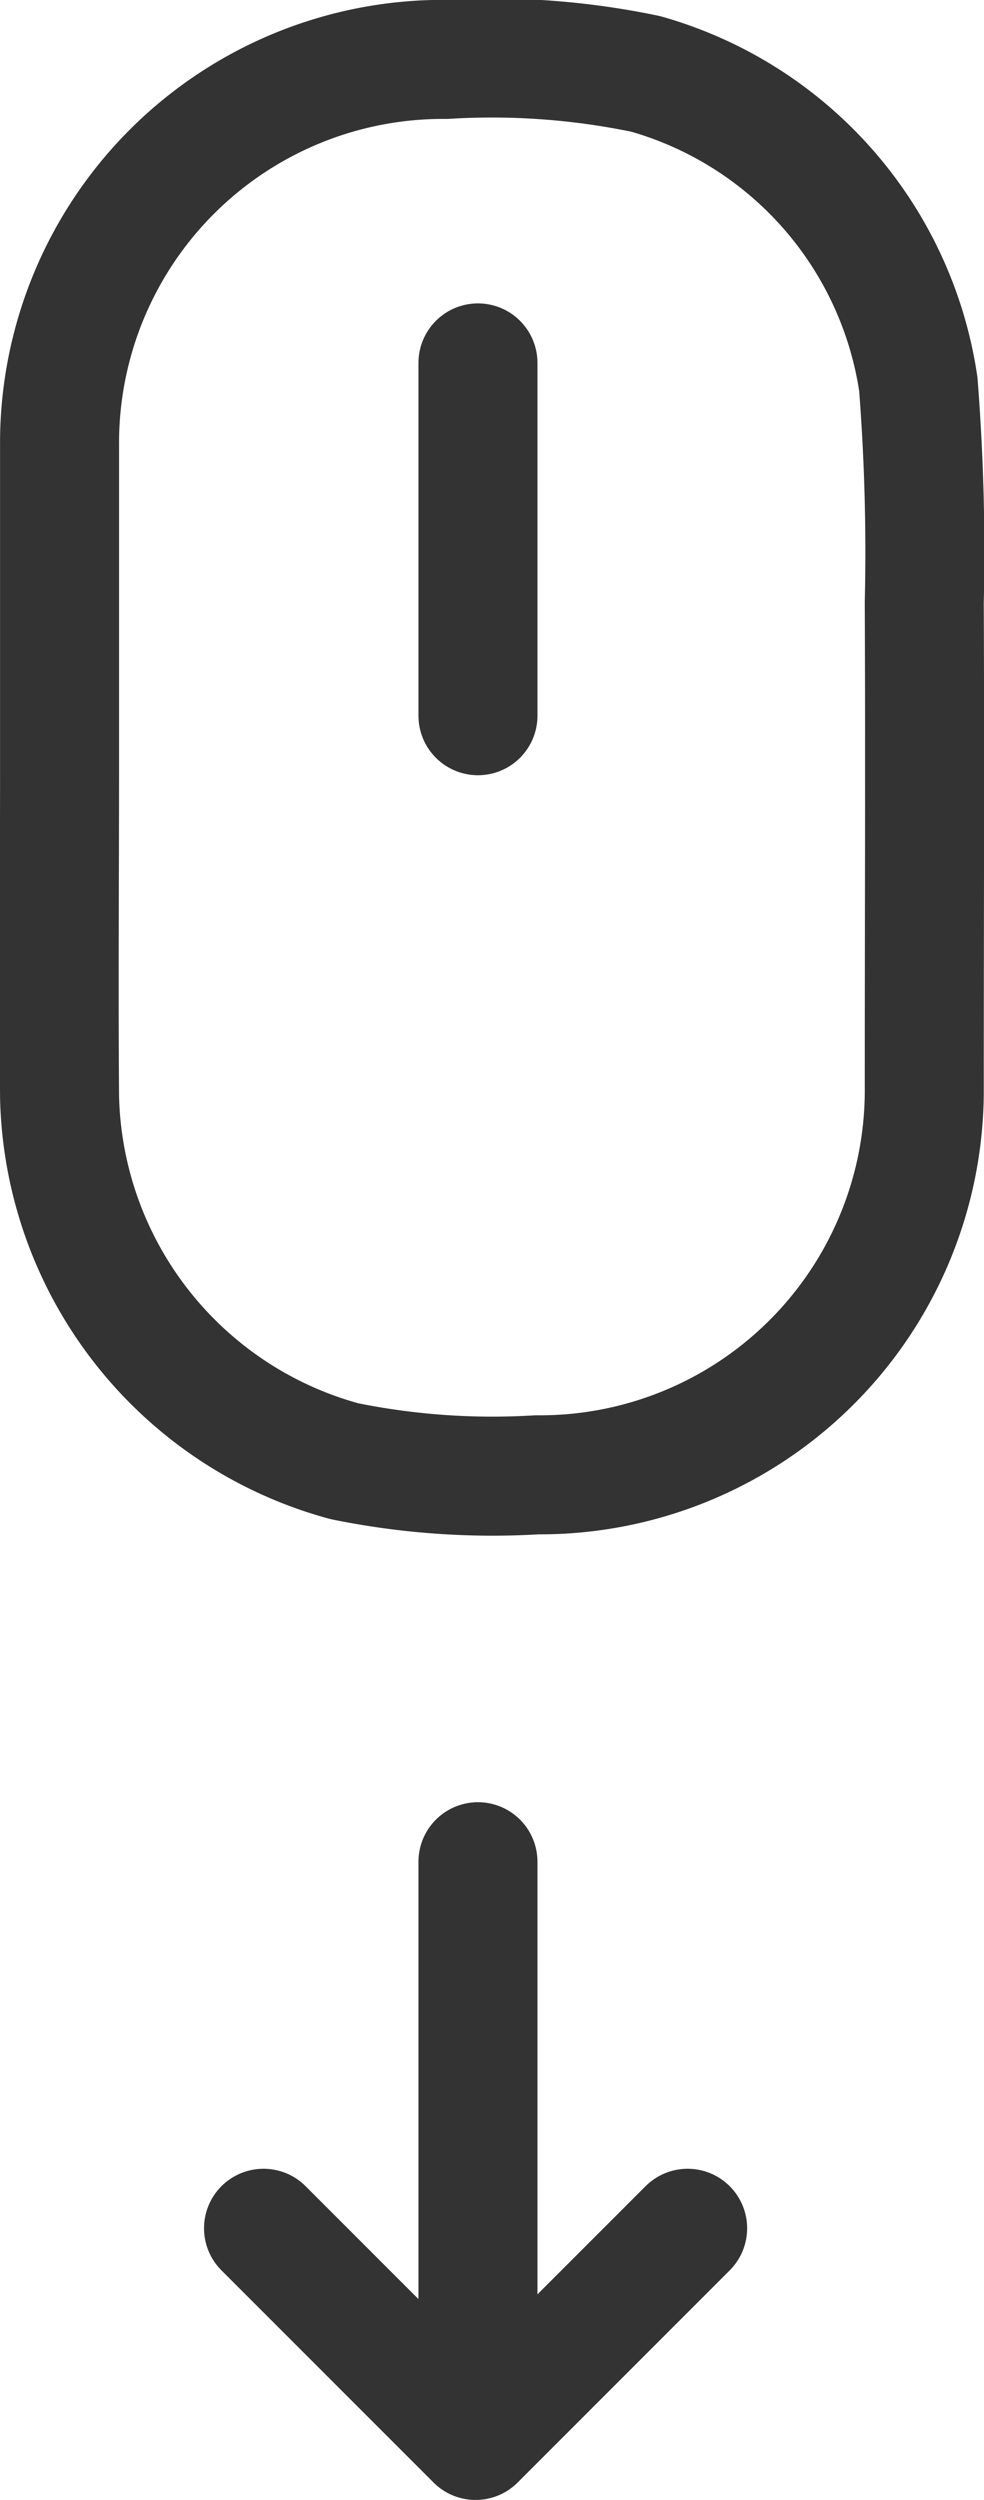 <svg xmlns="http://www.w3.org/2000/svg" width="16.538" height="41.999" viewBox="0 0 16.538 41.999"><defs><style>.a{fill:none;stroke-linejoin:round;}.a,.b,.c{stroke:#333;stroke-linecap:round;stroke-width:2px;}.a,.c{stroke-miterlimit:10;}</style></defs><g transform="translate(-2010.108 852.072)"><path class="a" d="M2010.609-839.2c0-1.795,0-3.589,0-5.384a6.445,6.445,0,0,1,6.494-6.49,12.651,12.651,0,0,1,3.358.244,6.392,6.392,0,0,1,4.581,5.212,36.215,36.215,0,0,1,.1,3.665c.012,2.713,0,5.425,0,8.138a6.46,6.46,0,0,1-6.511,6.52,12.445,12.445,0,0,1-3.235-.229,6.49,6.49,0,0,1-4.787-6.126C2010.595-835.5,2010.609-837.346,2010.609-839.2Z" transform="translate(0.5 0)"/><path class="b" d="M0,0V5.927" transform="translate(2018.141 -845.975)"/><g transform="translate(2014.537 -820.795)"><line class="c" y2="8.231" transform="translate(3.604)"/><path class="a" d="M2073.427-476.674l3.564,3.564,3.564-3.564" transform="translate(-2073.427 482.832)"/></g></g></svg>